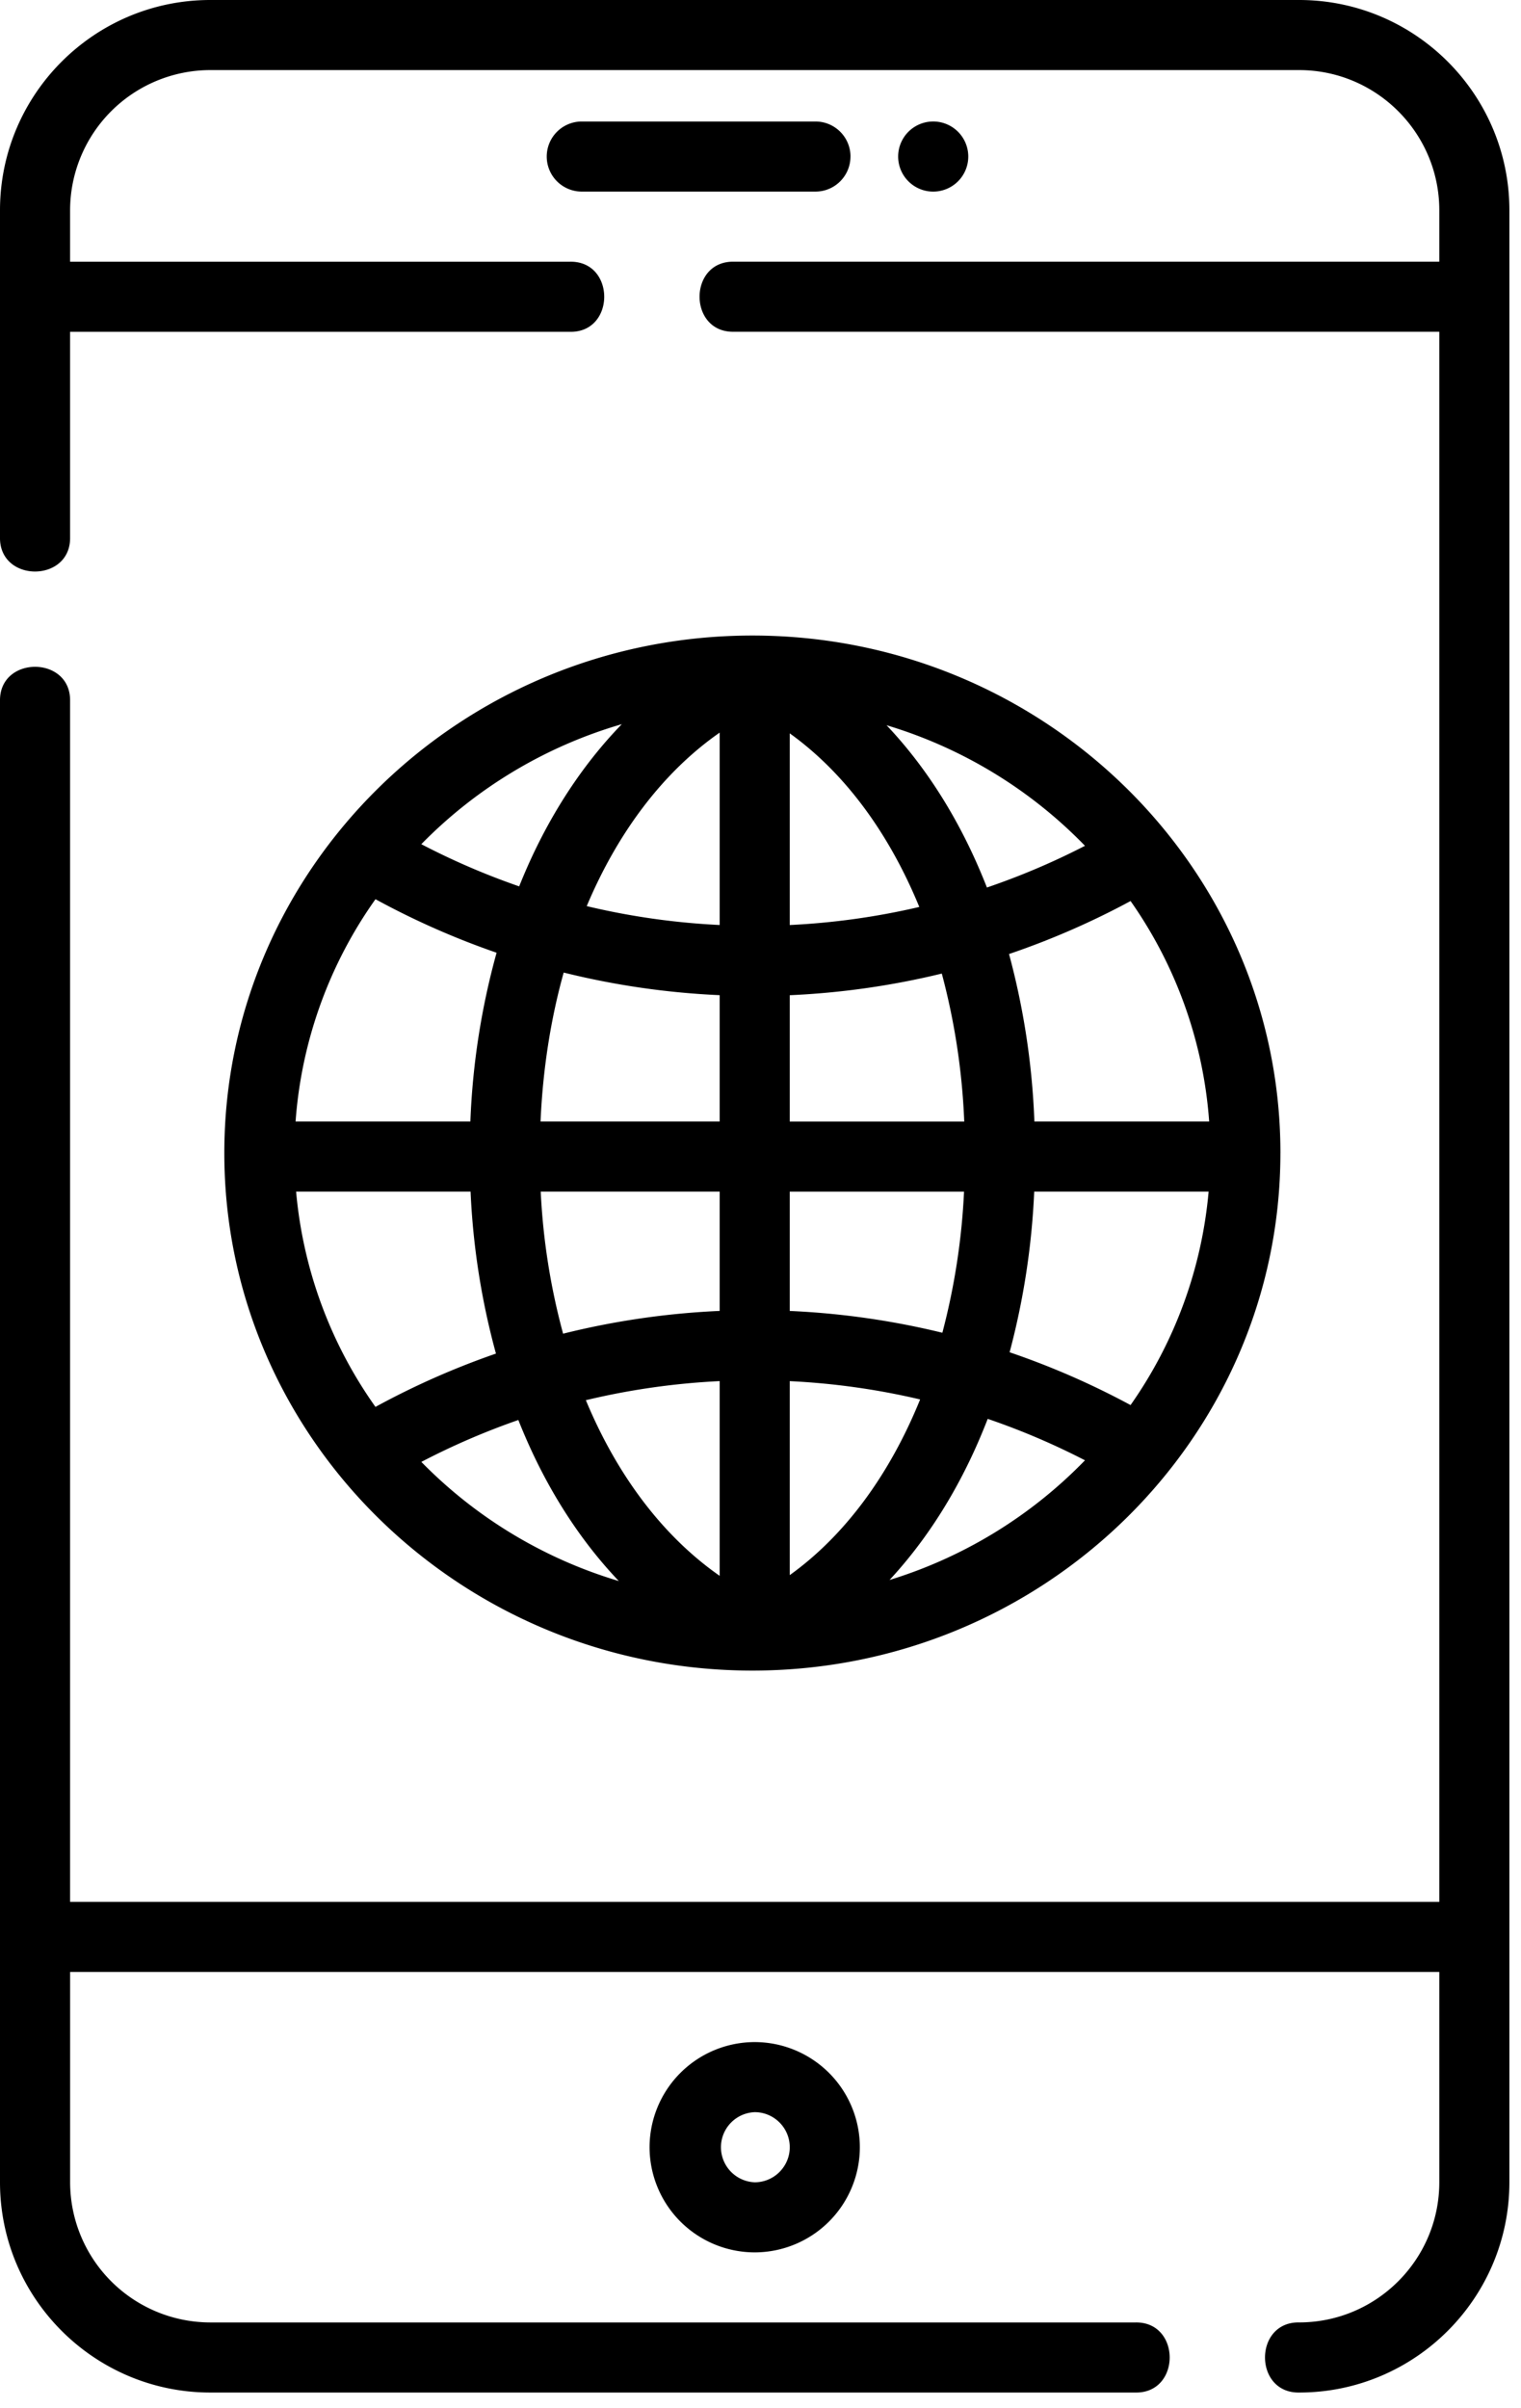 <svg width="60" height="95" fill="none" xmlns="http://www.w3.org/2000/svg"><path d="M51.247 0H8.296C3.72 0 0 3.721 0 8.295V21.2c-.026 1.795 2.792 1.794 2.765 0v-8.11H22.49c1.794.026 1.793-2.792 0-2.766H2.765V8.295a5.537 5.537 0 015.53-5.53h42.952c3.05 0 5.53 2.481 5.53 5.53v2.028H28.942c-1.795-.026-1.794 2.792 0 2.765h27.835v61.939H2.765V27.65c.027-1.794-2.791-1.793-2.765 0v58.436c0 4.574 3.721 8.296 8.296 8.296h36.5c1.794.026 1.793-2.792 0-2.765h-36.5a5.536 5.536 0 01-5.53-5.53v-8.296h54.011v8.295c0 3.05-2.48 5.53-5.53 5.53-1.794-.026-1.793 2.792 0 2.766 4.574 0 8.295-3.722 8.295-8.296V8.295c0-4.574-3.72-8.295-8.295-8.295z" fill="#000"/><path d="M25.624 84.705a4.153 4.153 0 004.148 4.148 4.153 4.153 0 004.147-4.148 4.153 4.153 0 00-4.147-4.148 4.153 4.153 0 00-4.148 4.148zm5.53 0c0 .762-.62 1.383-1.383 1.383a1.384 1.384 0 01.001-2.766c.762 0 1.382.62 1.382 1.383zM50.51 45.486c0-11.257-9.345-20.415-20.83-20.415-11.487 0-20.831 9.158-20.831 20.415 0 11.258 9.344 20.416 20.83 20.416 11.486 0 20.83-9.159 20.83-20.416zM35.09 62.328c1.24-1.336 2.314-2.932 3.188-4.764.247-.517.474-1.049.685-1.592 1.308.446 2.59.992 3.837 1.635a18.168 18.168 0 01-7.71 4.721zm9.508-6.9a31.266 31.266 0 00-4.771-2.083 29.65 29.65 0 00.97-6.338h6.88a17.288 17.288 0 01-3.079 8.421zm0-19.884a17.283 17.283 0 013.101 8.698h-6.895a29.571 29.571 0 00-1-6.607 31.298 31.298 0 004.794-2.09zM42.8 33.366a28.493 28.493 0 01-3.868 1.645c-.203-.515-.42-1.02-.654-1.51-.902-1.89-2.016-3.531-3.306-4.892a18.167 18.167 0 017.828 4.757zM31.154 28.93c2.164 1.554 3.912 3.929 5.11 6.848a28.43 28.43 0 01-5.11.713V28.93zm0 10.33a31.207 31.207 0 005.998-.854 26.74 26.74 0 01.885 5.837h-6.883v-4.984zm0 7.748h6.875a26.7 26.7 0 01-.855 5.567 31.224 31.224 0 00-6.02-.86v-4.707zm0 7.476a28.35 28.35 0 015.143.722c-1.198 2.956-2.959 5.362-5.143 6.93v-7.652zM24.53 28.567c-1.327 1.367-2.473 3.02-3.4 4.925-.232.479-.448.971-.65 1.474a28.5 28.5 0 01-3.86-1.664 18.167 18.167 0 017.91-4.735zm-9.719 6.905a31.302 31.302 0 004.778 2.112 29.08 29.08 0 00-1.034 6.658H11.66a17.285 17.285 0 013.152-8.77zm0 20.028a17.292 17.292 0 01-3.13-8.493h6.882a29.04 29.04 0 001.001 6.39 31.268 31.268 0 00-4.753 2.103zm1.81 2.17a28.518 28.518 0 013.826-1.653c.212.531.439 1.051.684 1.556.898 1.847 2.004 3.456 3.28 4.797a18.162 18.162 0 01-7.79-4.7zm11.768 4.494c-2.24-1.562-4.048-3.967-5.278-6.928a28.456 28.456 0 015.278-.753v7.681zm0-10.45a31.213 31.213 0 00-6.176.898 26.188 26.188 0 01-.883-5.605h7.059v4.707zm0-7.472h-7.066c.091-2.076.404-4.052.913-5.876 2.023.503 4.084.8 6.153.892v4.984zm0-7.752a28.453 28.453 0 01-5.244-.745c1.23-2.923 3.024-5.297 5.244-6.844v7.589zM33.55 6.175c0-.763-.618-1.382-1.382-1.382H22.95a1.382 1.382 0 100 2.765h9.217c.764 0 1.382-.619 1.382-1.383zm3.226 1.383a1.383 1.383 0 100-2.765 1.383 1.383 0 000 2.765z" fill="#000"/></svg>